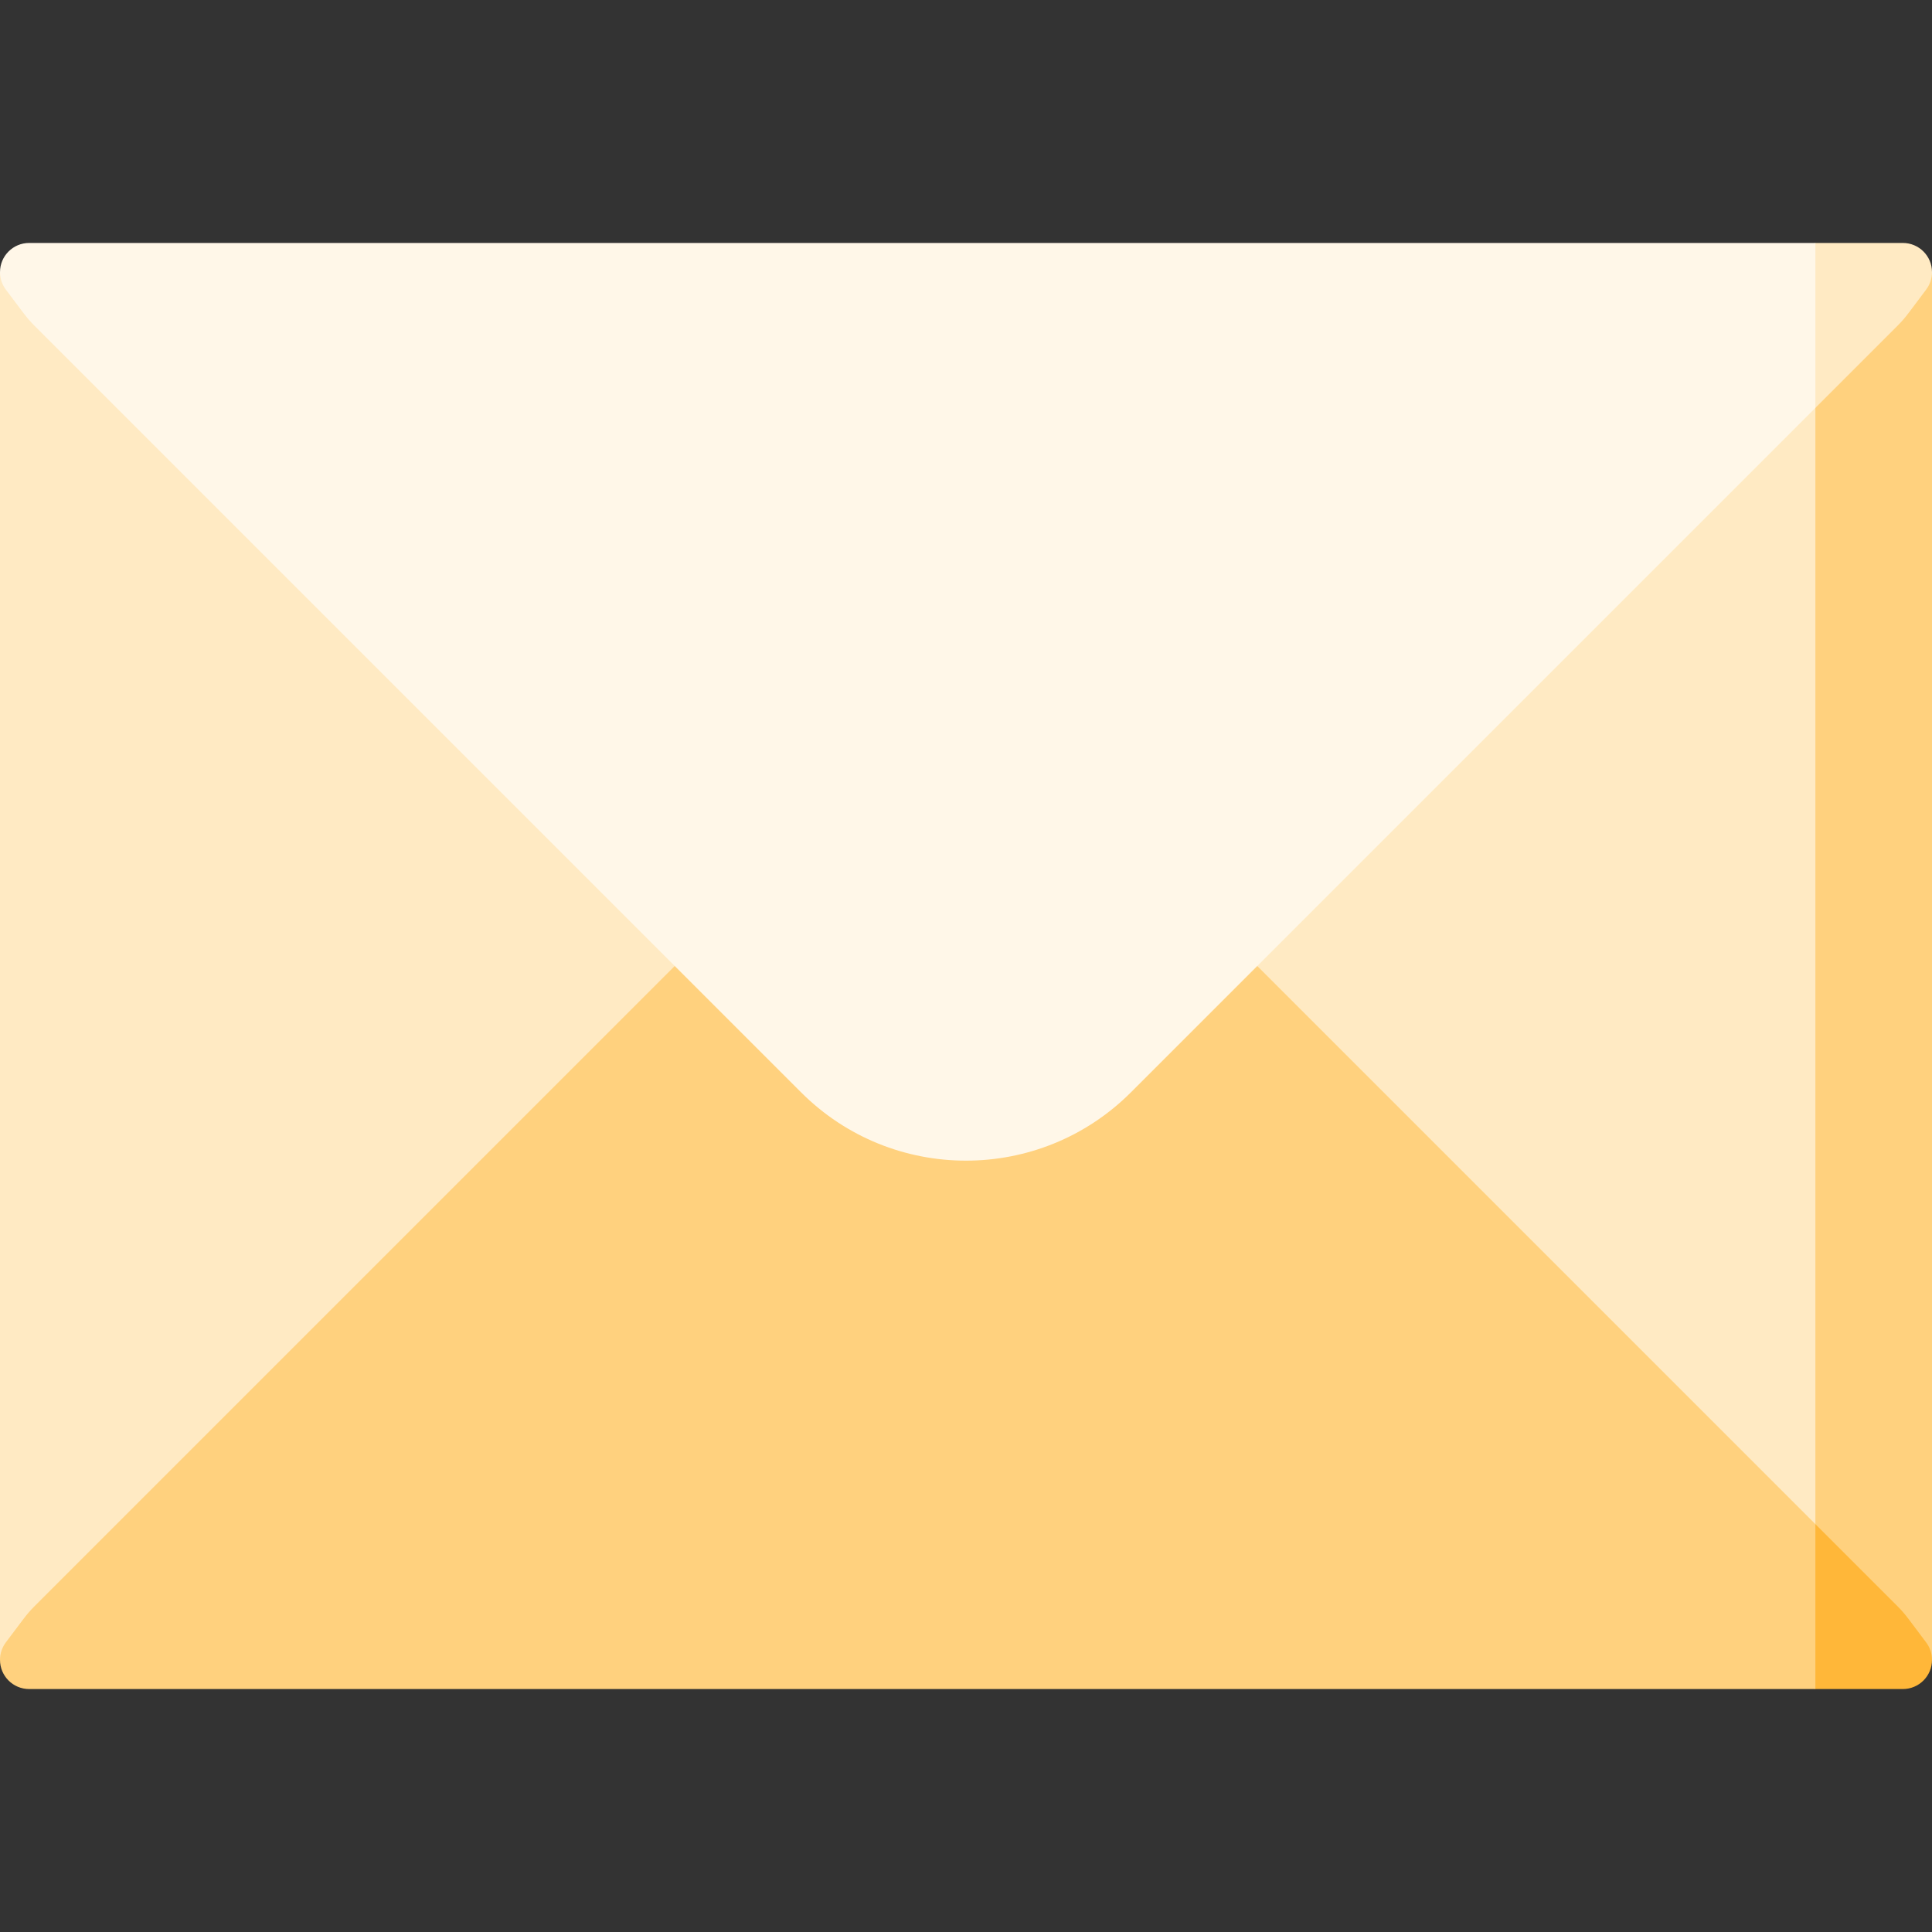 <svg id="Capa_1" enable-background="new 0 0 497 497" height="512" viewBox="0 0 497 497" width="512" xmlns="http://www.w3.org/2000/svg"><rect x="0" y="0" width="497" height="497" fill="#333333" stroke="none"/><g><path d="m497 70-248.5 22.5v312l248.5 22.5z" fill="#ffd17e"/><path d="m248.5 92.5-248.5-22.5v357l248.5-22.5 218.5 26.378v-364.756z" fill="#ffeac3"/><path d="m495.494 422.505c.011 0-4.491-5.984-4.491-5.984-.856-1.141-1.782-2.228-2.79-3.235l-21.213-21.212-30 21.213 30 21.213h22.5c4.142 0 7.5-3.358 7.5-7.5 0-1.688-.565-3.241-1.506-4.495z" fill="#ffb739"/><path d="m290.926 216c-23.431-23.431-61.421-23.432-84.853 0l-197.286 197.287c-1.007 1.007-1.933 2.094-2.79 3.235l-4.502 5.984c-.93 1.253-1.495 2.806-1.495 4.494 0 4.142 3.358 7.5 7.5 7.5h459.5v-42.427z" fill="#ffd17e"/><path d="m495.494 74.495c.011 0-4.491 5.984-4.491 5.984-.856 1.141-1.782 2.228-2.79 3.235l-21.213 21.213-30-21.213 30-21.214h22.5c4.142 0 7.5 3.358 7.5 7.5 0 1.689-.565 3.241-1.506 4.495z" fill="#ffeac3"/><path d="m290.926 281c-23.431 23.431-61.421 23.432-84.853 0l-197.286-197.287c-1.007-1.007-1.933-2.094-2.79-3.235l-4.502-5.984c-.93-1.253-1.495-2.805-1.495-4.494 0-4.142 3.358-7.5 7.5-7.5h459.5v42.427z" fill="#fff7e8"/></g></svg>
